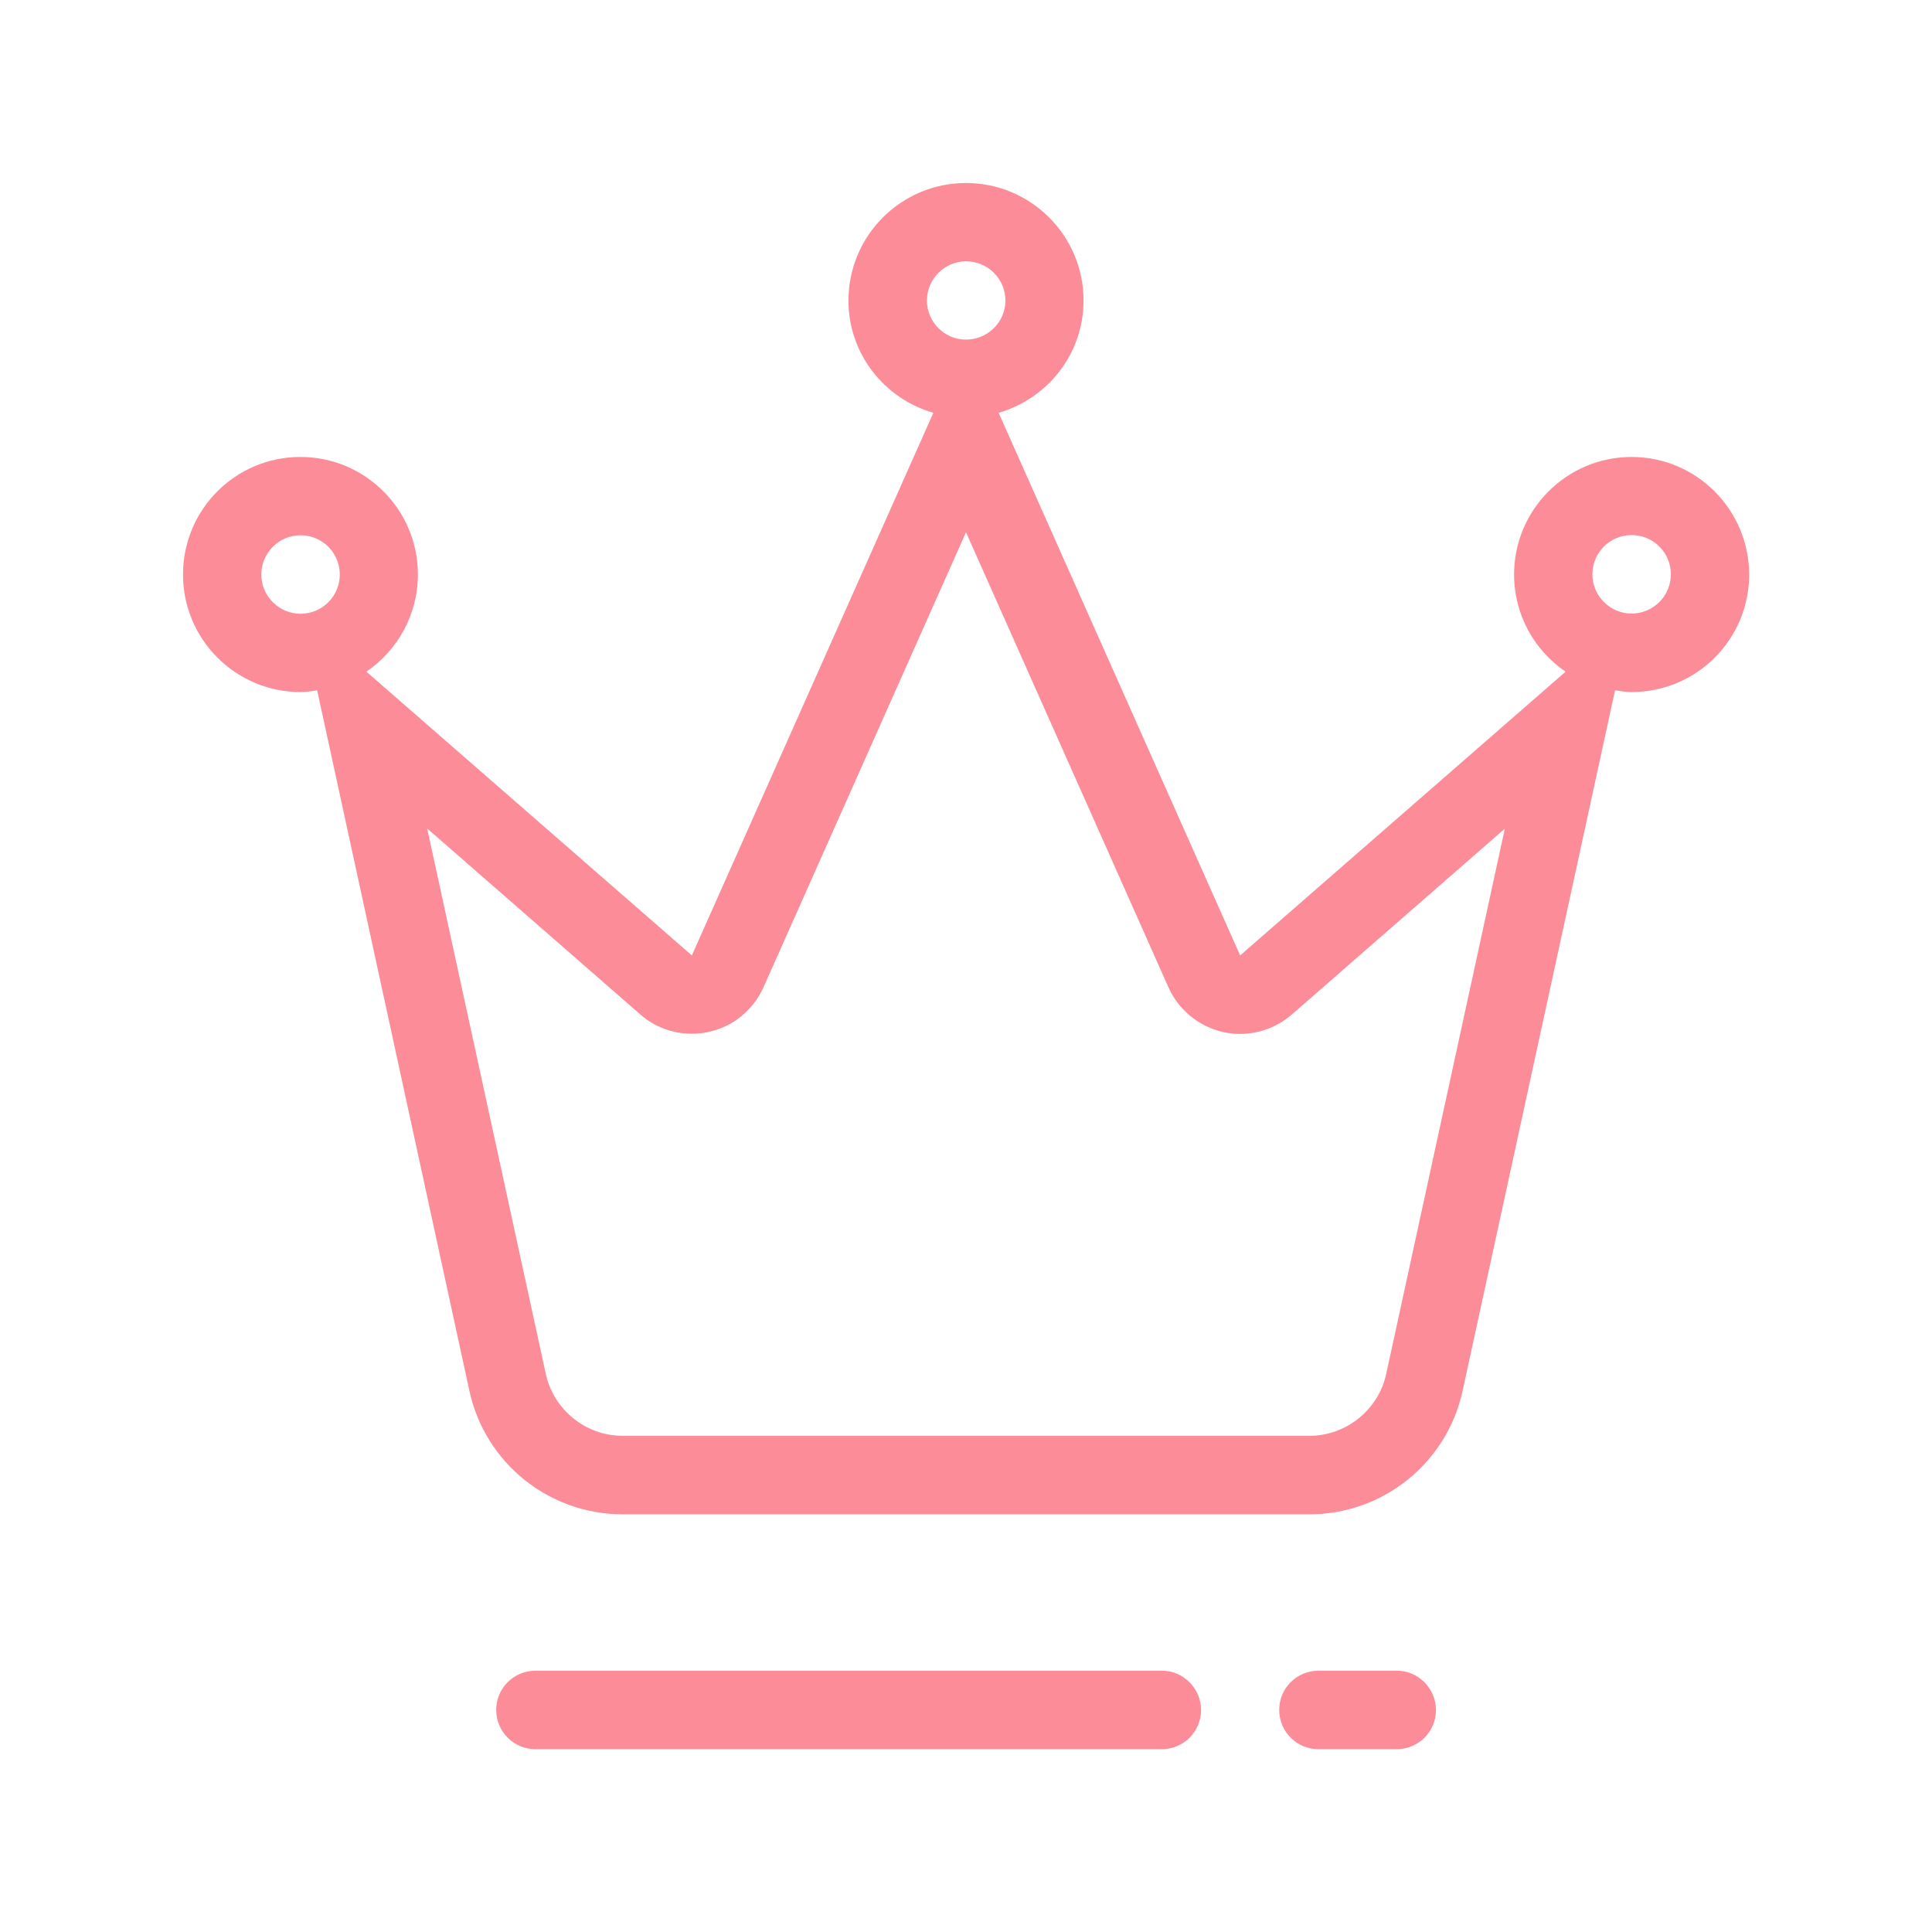 <?xml version="1.0" standalone="no"?><!DOCTYPE svg PUBLIC "-//W3C//DTD SVG 1.1//EN" "http://www.w3.org/Graphics/SVG/1.1/DTD/svg11.dtd"><svg t="1582791292057" class="icon" viewBox="0 0 1024 1024" version="1.1" xmlns="http://www.w3.org/2000/svg" p-id="1853" xmlns:xlink="http://www.w3.org/1999/xlink" width="200" height="200"><defs><style type="text/css"></style></defs><path d="M615.8 885.5h-332c-11.5 0-20.8 9.3-20.8 20.8s9.3 20.8 20.8 20.8h332c11.5 0 20.8-9.3 20.8-20.8-0.1-11.5-9.4-20.8-20.8-20.8zM740.3 885.5h-41.5c-11.5 0-20.8 9.3-20.8 20.8s9.3 20.8 20.8 20.8h41.5c11.5 0 20.8-9.3 20.8-20.8-0.1-11.5-9.4-20.8-20.8-20.8zM864.8 242.2c-34.4 0-62.3 27.9-62.3 62.3 0 21.4 10.8 40.3 27.3 51.5L657.3 506.4l-128-287.6c25.9-7.5 45-31.2 45-59.5 0-34.4-27.9-62.3-62.3-62.3s-62.3 27.9-62.3 62.3c0 28.4 19.1 52 45 59.5l-128 287.6L194.2 356c16.4-11.2 27.3-30.1 27.3-51.5 0-34.4-27.9-62.3-62.3-62.3S97 270.1 97 304.5s27.9 62.3 62.3 62.3c3 0 5.9-0.5 8.8-0.9l80.7 371.3c8.3 38.2 42.1 65.4 81.1 65.4h364.2c39 0 72.8-27.2 81.1-65.4L856 365.9c2.9 0.4 5.8 0.9 8.8 0.9 34.4 0 62.3-27.9 62.3-62.3-0.1-34.4-28-62.3-62.3-62.3z m-726.3 62.3c0-11.4 9.3-20.8 20.8-20.8s20.8 9.3 20.8 20.8-9.3 20.8-20.8 20.8-20.8-9.4-20.8-20.8z m352.8-145.2c0-11.4 9.3-20.8 20.8-20.8 11.4 0 20.8 9.3 20.8 20.8S523.4 180 512 180c-11.4 0-20.7-9.3-20.7-20.7z m243.4 569c-4.1 18.9-21.2 32.7-40.6 32.7H329.9c-19.4 0-36.4-13.7-40.6-32.7l-62.9-289.2 113 98.6c7.6 6.7 17.3 10.2 27.3 10.2 3 0 6-0.3 9-1 12.9-2.8 23.6-11.6 29-23.7L512 282.1l107.3 241.2c5.4 12 16.1 20.8 29 23.7 3 0.7 6 1 9 1 9.9 0 19.6-3.6 27.3-10.2l113-98.6-62.9 289.1z m130.1-403.1c-11.4 0-20.8-9.3-20.8-20.8s9.3-20.8 20.8-20.8 20.8 9.3 20.8 20.8-9.4 20.8-20.8 20.8z" p-id="1854" fill="#fc8c98"></path></svg>